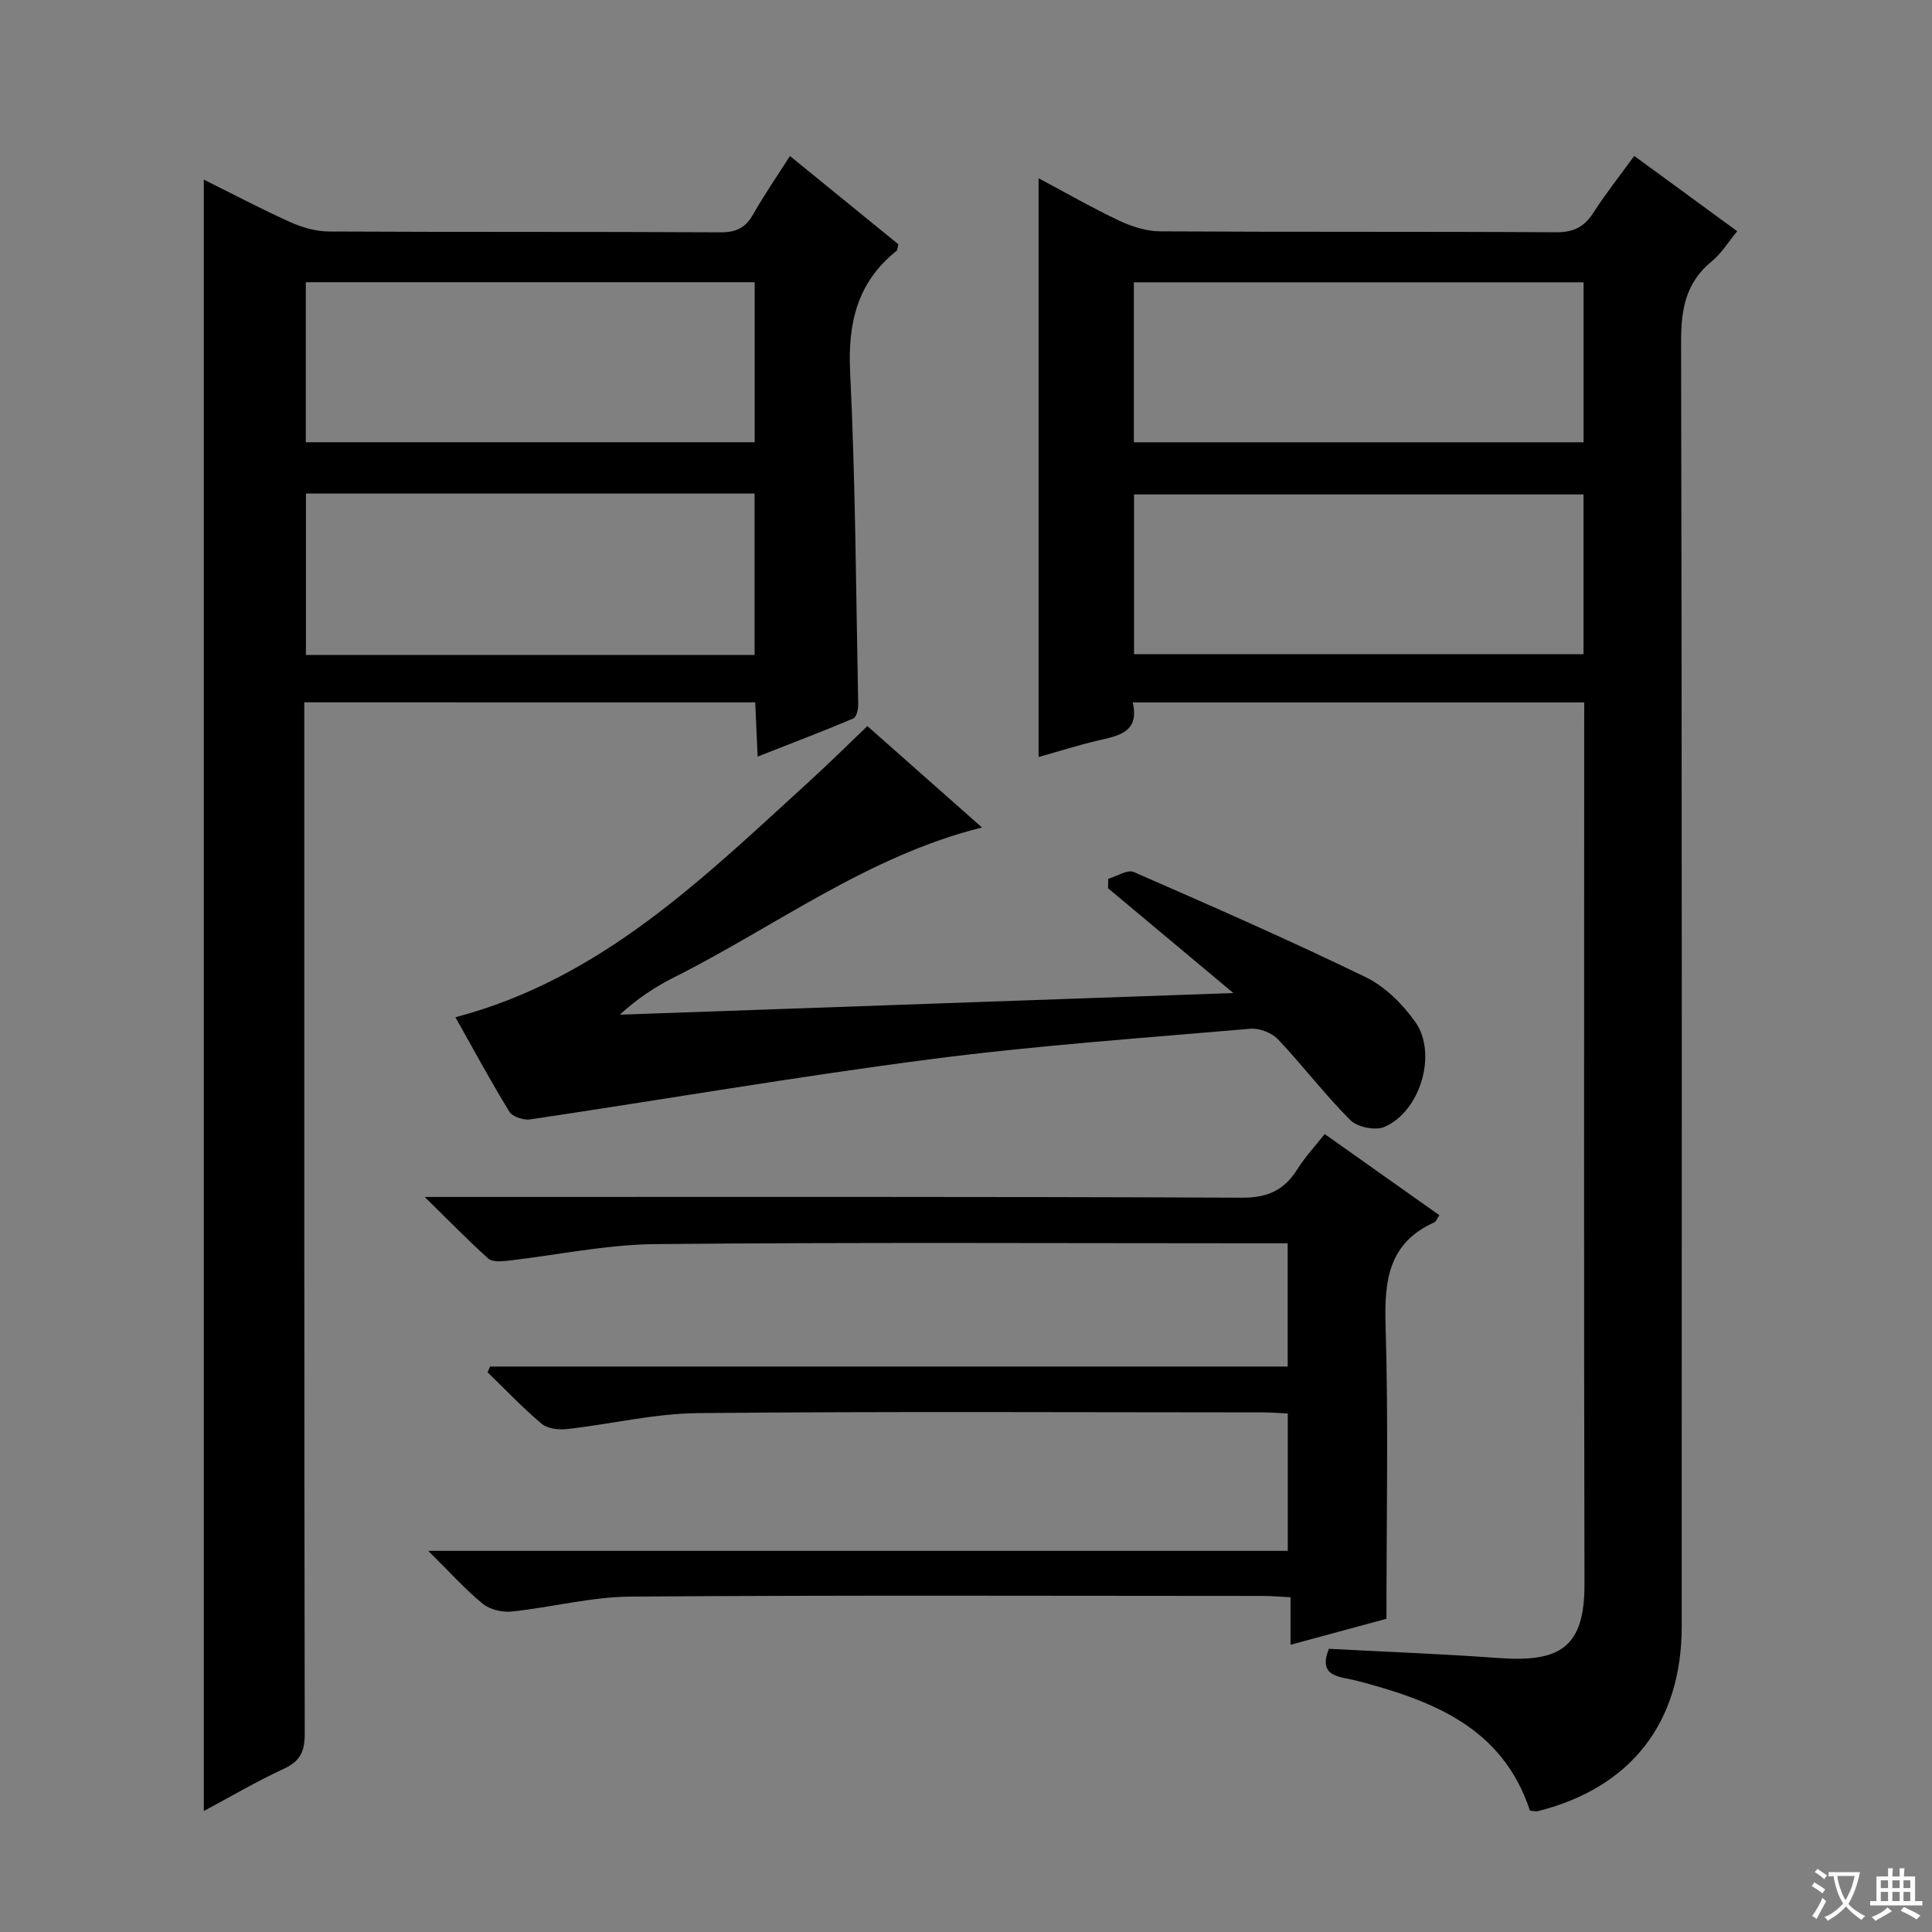 <svg enable-background="new 0 0 400 400" viewBox="0 0 400 400" xmlns="http://www.w3.org/2000/svg"><rect x="0" y="0" width="400" height="400" fill="#808080" stroke="none"/><path d="m377.9 391.2c-.2.3-.4.5-.6.8-.7-.6-1.4-1-2.2-1.5.2-.3.4-.5.5-.8.6.4 1.4.8 2.3 1.5zm-1.8 6.1c-.2-.2-.5-.4-.9-.6.4-.6.8-1.2 1.2-1.9s.7-1.3.9-1.9c.3.3.5.5.8.7-.7 1.3-1.4 2.6-2 3.7zm2.2-9c-.3.3-.5.5-.6.8-.6-.6-1.3-1.1-2-1.5.3-.3.5-.5.6-.7.6.5 1.3.9 2 1.4zm.3.2v-.9h2 4.5c-.3 1.3-.6 2.5-1 3.6s-.9 2.1-1.4 3c.4.5 1 1 1.6 1.4s1.2.8 1.9 1.1c-.3.2-.5.4-.8.8-.4-.3-1-.7-1.6-1.2s-1.2-1.1-1.6-1.6c-.5.6-1.1 1.1-1.7 1.6s-1.4.9-2.1 1.4c-.1-.3-.3-.5-.7-.8.6-.2 1.2-.5 1.9-1s1.4-1.1 2-1.8c-.5-.8-.9-1.6-1.2-2.5s-.6-2-.8-3.2c-.4.1-.7.1-1 .1zm2.5 2.7c.3 1 .7 1.7 1 2.2.3-.5.6-1.1 1-2s.6-1.9.9-3h-3.2-.4c.1.9.3 1.8.7 2.8z" fill="#fafbfa"/><path d="m396.5 388.5v1.5 3.6h1.5v.9c-.4 0-1 0-1.7 0h-7.9c-.5 0-.9 0-1.2 0v-.9h1.3v-3.5c0-.7 0-1.2 0-1.6h2.4c0-.8 0-1.4 0-1.7h1c0 .3-.1.8-.1 1.7h1.5c0-.8 0-1.4 0-1.7h1c0 .3-.1.9-.1 1.7zm-8.2 9.2c-.2-.3-.5-.5-.8-.8.8-.3 1.4-.6 1.9-.9s1-.7 1.4-1.1c.3.3.6.5.9.8-1.6 1-2.8 1.6-3.4 2zm2.6-6.8v-1.6h-1.5v1.6zm0 2.7v-1.9h-1.5v1.9zm2.4-2.7v-1.6h-1.5v1.6zm0 2.7v-1.9h-1.5v1.9zm.2 2 .7-.8c.4.2.9.5 1.6.8s1.3.7 1.8 1c-.3.3-.5.5-.8.8-.4-.3-1.5-1-3.3-1.8zm2-4.7v-1.6h-1.4v1.6zm0 2.7v-1.9h-1.4v1.9z" fill="#fafbfa"/><g fill="#010000"><path d="m328 145.43c-31.3 0-62.05 0-93.48 0 1.46 6.28-3.04 6.9-7.34 7.92-3.97.94-7.87 2.18-12.15 3.38 0-40.08 0-79.53 0-119.82 5.78 3.07 11.14 6.16 16.72 8.79 2.6 1.22 5.62 2.18 8.46 2.2 27.32.16 54.64.02 81.97.19 3.62.02 5.83-1.12 7.72-4.06 2.51-3.9 5.4-7.55 8.45-11.75 7.13 5.21 14.02 10.25 21.32 15.59-1.88 2.27-3.27 4.61-5.25 6.22-5.46 4.43-6.38 10.02-6.37 16.76.2 88.63.14 177.26.13 265.89 0 19.91-10.49 33.37-29.77 38.24-.45.11-.97-.06-1.65-.11-5.7-17.32-20.29-22.83-36-26.93-3.2-.84-8.03-.62-5.63-6.57 11.73.62 23.47 1.05 35.18 1.91 12.78.93 17.77-2.26 17.74-15.34-.14-58.98-.06-117.95-.06-176.93.01-1.76.01-3.54.01-5.58zm-.15-43.06c-31.35 0-62.2 0-93.06 0v33.07h93.06c0-11.18 0-21.97 0-33.07zm.01-43.92c-31.33 0-62.17 0-93.1 0v33.12h93.1c0-11.16 0-21.96 0-33.12z"/><path d="m63 145.41v6.54c0 68.99-.03 137.98.09 206.98.01 3.64-.91 5.7-4.31 7.27-5.56 2.56-10.86 5.69-16.58 8.75 0-112.7 0-224.98 0-337.76 5.84 2.9 11.78 6.04 17.9 8.8 2.48 1.12 5.35 1.93 8.04 1.94 27 .14 53.99.02 80.99.17 3.24.02 5.2-.9 6.78-3.69 2.29-4.03 4.93-7.86 7.64-12.11 7.71 6.28 15.15 12.33 22.45 18.28-.21.77-.2 1.2-.39 1.36-8.1 6.49-10.1 14.88-9.6 25.07 1.11 22.93 1.22 45.91 1.67 68.87.02.98-.36 2.6-1 2.87-6.37 2.69-12.84 5.15-19.82 7.89-.19-4.18-.34-7.6-.5-11.22-31.23-.01-61.98-.01-93.36-.01zm.34-43.23v33.43h92.89c0-11.25 0-22.28 0-33.43-31.12 0-61.87 0-92.89 0zm92.91-43.75c-31.21 0-62.08 0-92.94 0v33.13h92.94c0-11.29 0-22.2 0-33.13z"/><path d="m101.48 282.93h165.12c0-8.58 0-16.78 0-25.52-2.07 0-4.03 0-6 0-41.66 0-83.32-.23-124.98.17-10.21.1-20.39 2.3-30.6 3.45-1.3.15-3.12.27-3.93-.46-4.16-3.74-8.06-7.75-13.15-12.75h7.26c53.99 0 107.98-.09 161.97.15 5.34.02 8.72-1.59 11.43-5.89 1.58-2.51 3.63-4.71 5.66-7.29 8.03 5.68 15.84 11.21 23.75 16.81-.52.75-.7 1.33-1.07 1.49-9.46 4.24-10.35 12-10.07 21.29.6 19.94.18 39.92.18 60.77-5.66 1.53-12.47 3.38-19.86 5.38 0-3.45 0-6.36 0-9.83-2.17-.11-3.92-.28-5.66-.28-43.66-.01-87.32-.18-130.98.14-8.21.06-16.39 2.24-24.62 3.09-1.96.2-4.53-.41-6-1.62-3.7-3.05-6.93-6.66-11.26-10.94h177.95c0-9.7 0-18.78 0-28.44-1.63-.08-3.39-.23-5.14-.23-38.99-.01-77.99-.23-116.98.15-9.04.09-18.05 2.29-27.1 3.3-1.72.19-4.03-.06-5.25-1.09-3.94-3.31-7.5-7.08-11.21-10.67.19-.39.37-.79.54-1.18z"/><path d="m179.58 150.33c8.18 7.23 15.87 14.04 23.73 20.99-23.7 5.92-42.69 20.44-63.62 30.96-3.97 1.99-7.71 4.43-11.36 7.8 41.96-1.48 83.92-2.96 127.03-4.48-9.27-7.75-17.61-14.72-25.95-21.7.01-.65.03-1.3.04-1.95 1.78-.52 3.98-1.98 5.28-1.41 16.11 7.03 32.21 14.1 48.02 21.77 3.99 1.93 7.59 5.53 10.22 9.2 4.72 6.58 1.09 18.69-6.41 21.83-1.87.78-5.55.01-7-1.44-5.28-5.28-9.82-11.29-14.96-16.71-1.29-1.36-3.85-2.36-5.71-2.2-22.18 1.92-44.41 3.47-66.48 6.34-27.62 3.59-55.08 8.33-82.64 12.43-1.37.2-3.68-.55-4.32-1.61-3.9-6.35-7.44-12.93-11.16-19.54 30.23-7.95 51.37-28.88 73.2-48.77 4.05-3.69 7.94-7.55 12.09-11.51z"/></g></svg>